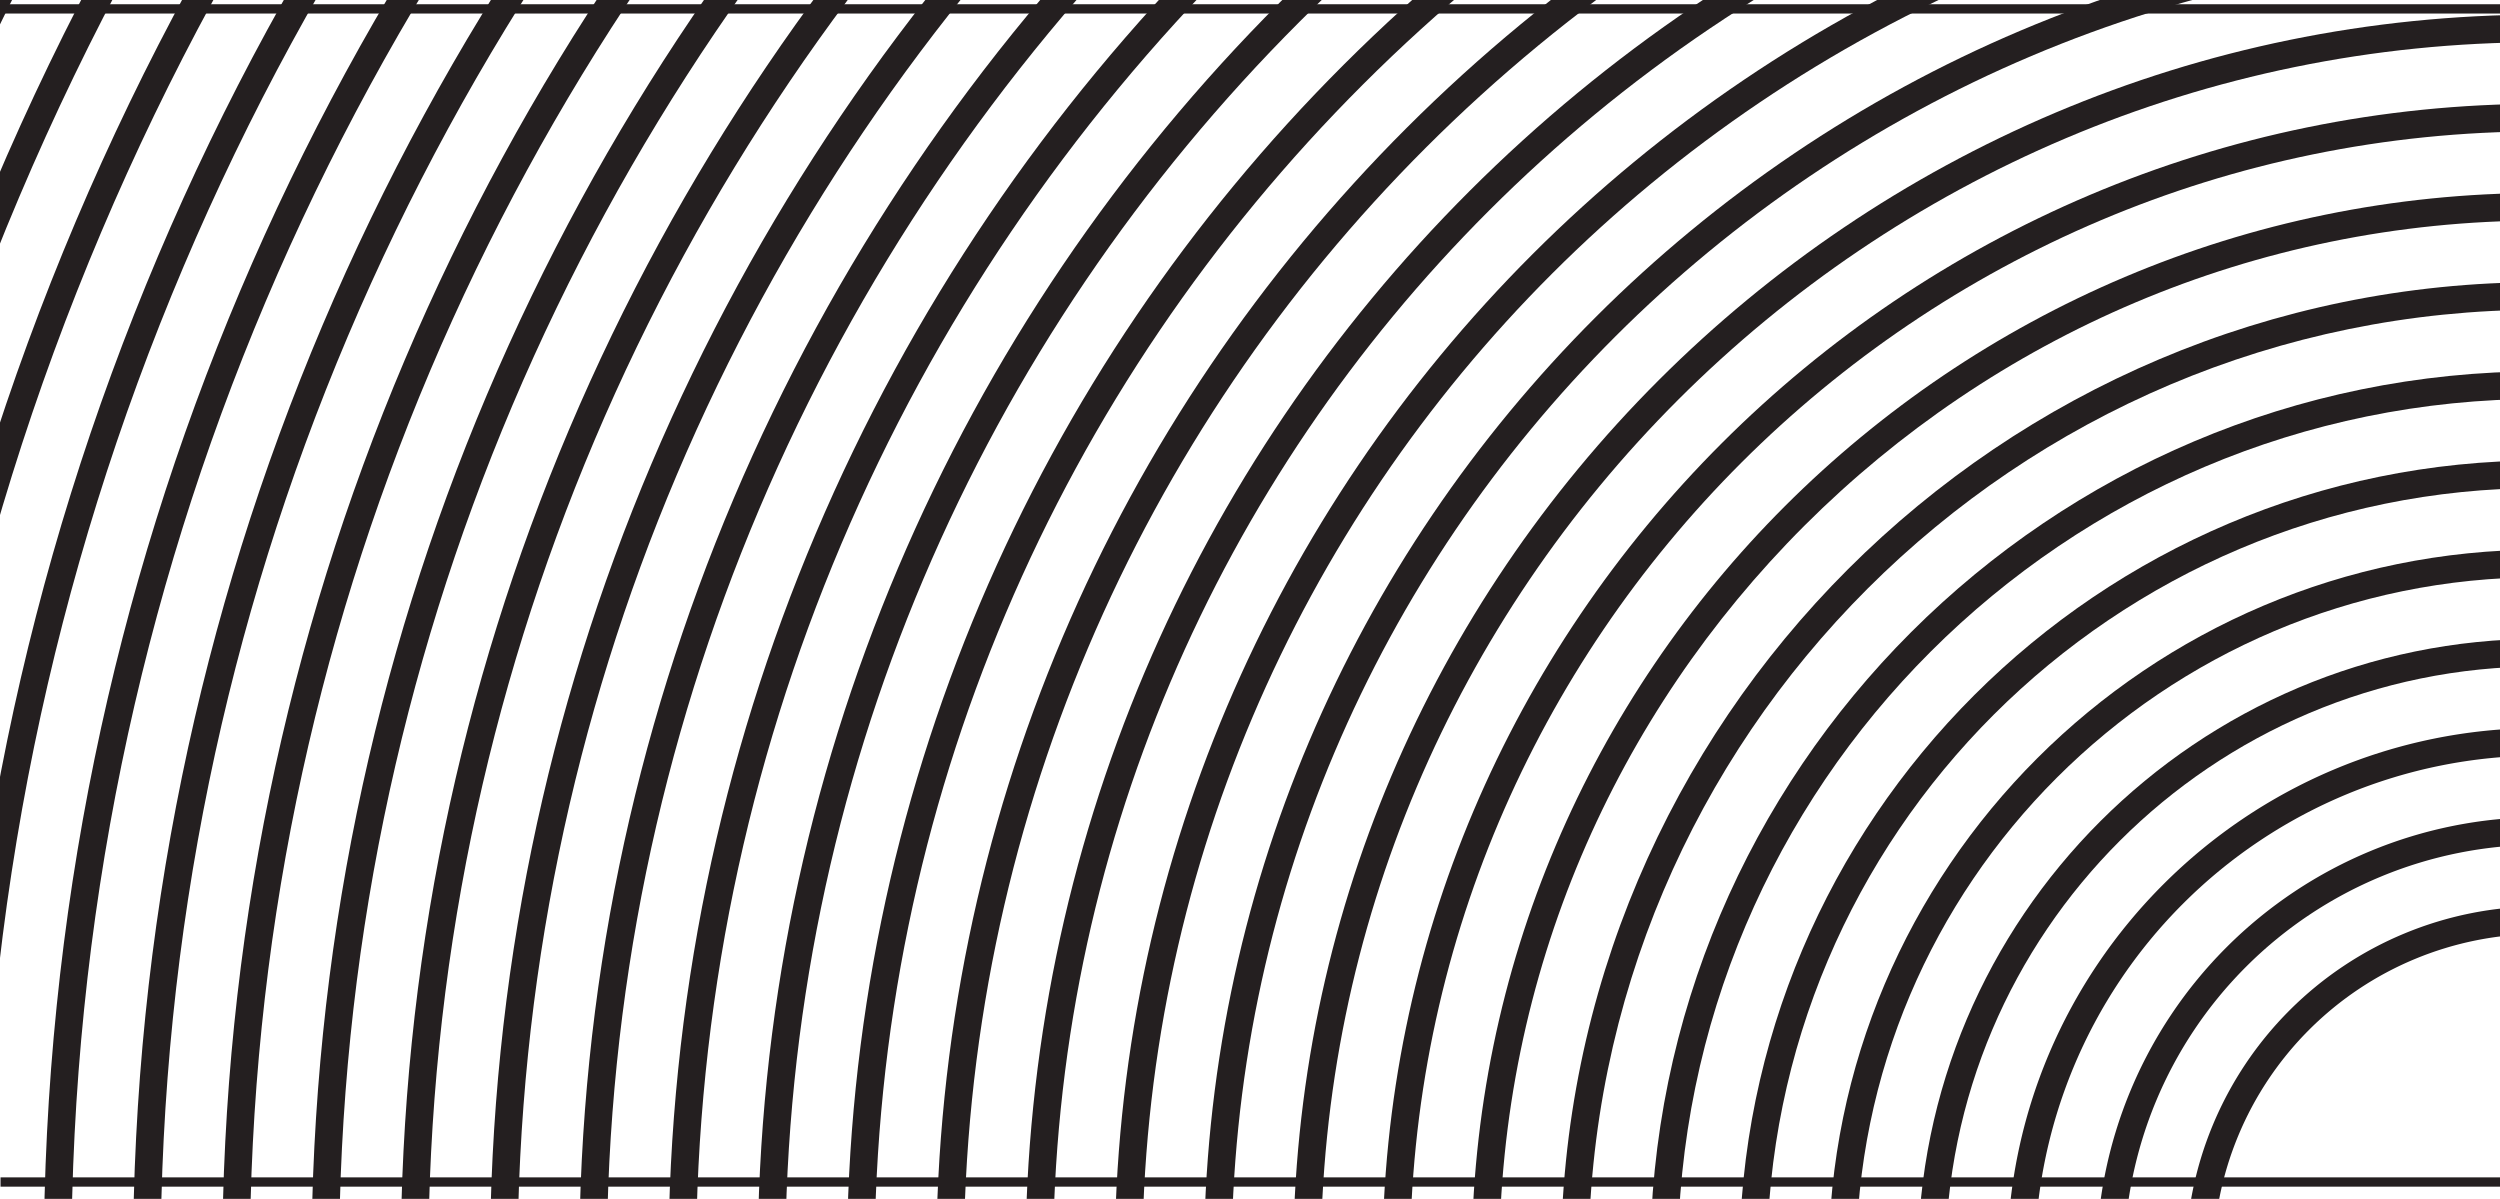 <svg xmlns="http://www.w3.org/2000/svg" xmlns:xlink="http://www.w3.org/1999/xlink" width="538" height="258" viewBox="0 0 538 258">
  <defs>
    <clipPath id="clipPath">
      <rect id="Rectángulo_356" data-name="Rectángulo 356" width="538" height="258" fill="#fff" stroke="#707070" stroke-width="1"/>
    </clipPath>
    <clipPath id="clipPath-2">
      <rect id="Rectángulo_36" data-name="Rectángulo 36" width="1097.596" height="254.515" transform="translate(0 0)" fill="#fff" stroke="#707070" stroke-width="1"/>
    </clipPath>
  </defs>
  <g id="textura_encabezado_fundaciones" clipPath="url(#clipPath)">
    <g id="textura_division_manifesto_web" transform="translate(-1 -1049)">
      <g id="Enmascarar_grupo_2" data-name="Enmascarar grupo 2" transform="translate(0 1049)" clipPath="url(#clipPath-2)">
        <g id="Grupo_119" data-name="Grupo 119" transform="translate(-220.05 -495.774)">
          <g id="Grupo_82" data-name="Grupo 82">
            <path id="Trazado_178" data-name="Trazado 178" d="M1617.731,723.456c-205.065,0-397.86-79.79-542.862-224.673S850.008,161.266,850.008-43.629,929.865-441.157,1074.87-586.04s337.8-224.676,542.862-224.676,397.86,79.793,542.865,224.676,224.862,337.514,224.862,542.411S2305.6,353.9,2160.6,498.783,1822.8,723.456,1617.731,723.456Zm0-1528.233c-203.48,0-394.779,79.173-538.66,222.937S855.952-246.939,855.952-43.629s79.236,394.451,223.119,538.212,335.18,222.934,538.66,222.934,394.779-79.173,538.66-222.934,223.122-334.9,223.122-538.212-79.239-394.451-223.122-538.212S1821.211-804.777,1617.731-804.777Z" transform="translate(-850.008 810.716)" fill="#241F20"/>
          </g>
          <g id="Grupo_83" data-name="Grupo 83" transform="translate(19.205 19.189)">
            <path id="Trazado_179" data-name="Trazado 179" d="M1605.77,692.315c-199.935,0-387.905-77.794-529.283-219.053S857.252,144.19,857.252-55.58s77.86-387.584,219.235-528.843,329.345-219.055,529.283-219.055,387.908,77.8,529.283,219.055S2354.289-255.351,2354.289-55.58,2276.43,332,2135.053,473.262,1805.708,692.315,1605.77,692.315Zm0-1489.854c-198.349,0-384.827,77.179-525.08,217.316S863.2-253.765,863.2-55.58s77.24,384.506,217.494,524.643,326.731,217.313,525.08,217.313S1990.6,609.2,2130.851,469.063s217.5-326.461,217.5-524.643-77.243-384.506-217.5-524.643S1804.12-797.539,1605.77-797.539Z" transform="translate(-857.252 803.478)" fill="#241F20"/>
          </g>
          <g id="Grupo_84" data-name="Grupo 84" transform="translate(38.41 38.379)">
            <path id="Trazado_180" data-name="Trazado 180" d="M1593.809,661.174c-194.808,0-377.952-75.8-515.7-213.432S864.5,127.111,864.5-67.532s75.862-377.639,213.61-515.274S1399-796.24,1593.809-796.24s377.955,75.8,515.7,213.434,213.612,320.628,213.612,515.274-75.861,377.639-213.612,515.274S1788.617,661.174,1593.809,661.174Zm0-1451.476c-193.22,0-374.874,75.183-511.5,211.7S870.44-260.589,870.44-67.532s75.244,374.561,211.871,511.074,318.279,211.693,511.5,211.693,374.874-75.18,511.5-211.693,211.871-318.016,211.871-511.074-75.244-374.561-211.871-511.074S1787.029-790.3,1593.809-790.3Z" transform="translate(-864.496 796.24)" fill="#241F20"/>
          </g>
          <g id="Grupo_85" data-name="Grupo 85" transform="translate(57.616 57.568)">
            <path id="Trazado_181" data-name="Trazado 181" d="M1581.848,630.033c-189.677,0-368-73.8-502.121-207.812S871.74,110.035,871.74-79.483s73.863-367.695,207.987-501.7S1392.17-789,1581.848-789s368,73.8,502.124,207.814S2291.955-269,2291.955-79.483s-73.862,367.695-207.984,501.7S1771.525,630.033,1581.848,630.033Zm0-1413.1c-188.089,0-364.919,73.187-497.919,206.075S877.684-267.416,877.684-79.483s73.245,364.617,206.245,497.505,309.829,206.072,497.919,206.072,364.922-73.187,497.918-206.072S2286.014,108.45,2286.014-79.483,2212.77-444.1,2079.766-576.989,1769.937-783.063,1581.848-783.063Z" transform="translate(-871.74 789.002)" fill="#241F20"/>
          </g>
          <g id="Grupo_86" data-name="Grupo 86" transform="translate(76.821 76.758)">
            <path id="Trazado_182" data-name="Trazado 182" d="M1569.886,598.893c-184.547,0-358.047-71.808-488.542-202.194S878.984,92.959,878.984-91.434s71.866-357.75,202.361-488.136,303.995-202.193,488.542-202.193,358.05,71.808,488.541,202.193,202.361,303.743,202.361,488.136-71.866,357.75-202.361,488.133S1754.433,598.893,1569.886,598.893Zm0-1374.718c-182.959,0-354.966,71.19-484.339,200.454S884.928-274.242,884.928-91.434,956.176,263.238,1085.547,392.5s301.38,200.452,484.339,200.452,354.969-71.19,484.34-200.452S2254.845,91.371,2254.845-91.434,2183.6-446.107,2054.226-575.371,1752.846-775.825,1569.886-775.825Z" transform="translate(-878.984 781.764)" fill="#241F20"/>
          </g>
          <g id="Grupo_87" data-name="Grupo 87" transform="translate(96.026 95.949)">
            <path id="Trazado_183" data-name="Trazado 183" d="M1557.925,567.75c-179.417,0-348.094-69.811-474.962-196.573S886.228,75.879,886.228-103.387s69.87-347.805,196.735-474.567,295.545-196.571,474.962-196.571,348.1,69.809,474.963,196.571,196.737,295.3,196.737,474.567-69.869,347.806-196.737,474.565S1737.343,567.75,1557.925,567.75Zm0-1336.336c-177.829,0-345.014,69.191-470.757,194.831s-195,292.687-195,470.368,69.25,344.727,195,470.368S1380.1,561.812,1557.925,561.812s345.016-69.194,470.761-194.831,194.995-292.687,194.995-470.368-69.252-344.727-194.995-470.368S1735.755-768.586,1557.925-768.586Z" transform="translate(-886.228 774.525)" fill="#241F20"/>
          </g>
          <g id="Grupo_88" data-name="Grupo 88" transform="translate(115.232 115.139)">
            <path id="Trazado_184" data-name="Trazado 184" d="M1545.964,536.609c-174.287,0-338.142-67.815-461.38-190.953S893.472,58.8,893.472-115.339s67.871-337.861,191.112-461,287.093-190.95,461.38-190.95,338.142,67.812,461.383,190.95,191.109,286.857,191.109,461-67.871,337.861-191.109,461S1720.251,536.609,1545.964,536.609Zm0-1297.961c-172.7,0-335.061,67.2-457.178,189.213s-189.37,284.243-189.37,456.8,67.253,334.783,189.37,456.8,284.479,189.211,457.178,189.211,335.064-67.2,457.181-189.211,189.37-284.243,189.37-456.8-67.253-334.783-189.37-456.8S1718.663-761.351,1545.964-761.351Z" transform="translate(-893.472 767.287)" fill="#241F20"/>
          </g>
          <g id="Grupo_89" data-name="Grupo 89" transform="translate(134.437 134.328)">
            <path id="Trazado_185" data-name="Trazado 185" d="M1534,505.469c-349.195,0-633.287-283.856-633.287-632.759S1184.808-760.049,1534-760.049,2167.29-476.2,2167.29-127.29,1883.2,505.469,1534,505.469Zm0-1259.579c-345.918,0-627.343,281.189-627.343,626.82S1188.084,499.53,1534,499.53s627.342-281.191,627.342-626.82S1879.921-754.11,1534-754.11Z" transform="translate(-900.716 760.049)" fill="#241F20"/>
          </g>
          <g id="Grupo_90" data-name="Grupo 90" transform="translate(153.642 153.518)">
            <path id="Trazado_186" data-name="Trazado 186" d="M1522.041,474.328c-338.605,0-614.081-275.247-614.081-613.569s275.476-613.569,614.081-613.569,614.084,275.245,614.084,613.569S1860.647,474.328,1522.041,474.328Zm0-1221.2c-335.329,0-608.137,272.583-608.137,607.633s272.808,607.631,608.137,607.631,608.14-272.583,608.14-607.631S1857.371-746.875,1522.041-746.875Z" transform="translate(-907.96 752.811)" fill="#241F20"/>
          </g>
          <g id="Grupo_91" data-name="Grupo 91" transform="translate(172.848 172.707)">
            <path id="Trazado_187" data-name="Trazado 187" d="M1510.08,443.187c-328.014,0-594.876-266.639-594.876-594.38s266.862-594.38,594.876-594.38,594.876,266.637,594.876,594.38S1838.1,443.187,1510.08,443.187Zm0-1182.822c-324.737,0-588.932,263.972-588.932,588.441s264.195,588.441,588.932,588.441,588.935-263.975,588.935-588.441S1834.82-739.634,1510.08-739.634Z" transform="translate(-915.204 745.573)" fill="#241F20"/>
          </g>
          <g id="Grupo_92" data-name="Grupo 92" transform="translate(192.053 191.896)">
            <path id="Trazado_188" data-name="Trazado 188" d="M1498.119,412.047c-317.425,0-575.67-258.031-575.67-575.191s258.245-575.191,575.67-575.191S2073.79-480.307,2073.79-163.144,1815.544,412.047,1498.119,412.047Zm0-1144.443c-314.148,0-569.727,255.363-569.727,569.252s255.578,569.252,569.727,569.252,569.727-255.366,569.727-569.252S1812.267-732.4,1498.119-732.4Z" transform="translate(-922.448 738.335)" fill="#241F20"/>
          </g>
          <g id="Grupo_93" data-name="Grupo 93" transform="translate(211.261 211.086)">
            <path id="Trazado_189" data-name="Trazado 189" d="M1486.156,380.906c-306.833,0-556.462-249.422-556.462-556s249.629-556,556.462-556,556.465,249.42,556.465,556S1792.993,380.906,1486.156,380.906Zm0-1106.064C1182.6-725.159,935.635-478.4,935.635-175.1S1182.6,374.967,1486.156,374.967,2036.677,128.209,2036.677-175.1,1789.715-725.159,1486.156-725.159Z" transform="translate(-929.693 731.097)" fill="#241F20"/>
          </g>
          <g id="Grupo_94" data-name="Grupo 94" transform="translate(230.463 230.275)">
            <path id="Trazado_190" data-name="Trazado 190" d="M1474.2,349.765c-296.245,0-537.26-240.814-537.26-536.812s241.016-536.812,537.26-536.812,537.261,240.811,537.261,536.812S1770.444,349.765,1474.2,349.765Zm0-1067.686c-292.968,0-531.316,238.149-531.316,530.874S1181.228,343.826,1474.2,343.826s531.316-238.149,531.316-530.873S1767.167-717.921,1474.2-717.921Z" transform="translate(-936.936 723.859)" fill="#241F20"/>
          </g>
          <g id="Grupo_95" data-name="Grupo 95" transform="translate(249.669 249.465)">
            <path id="Trazado_191" data-name="Trazado 191" d="M1462.235,318.624C1176.579,318.624,944.18,86.419,944.18-199s232.4-517.623,518.055-517.623S1980.29-484.419,1980.29-199,1747.891,318.624,1462.235,318.624Zm0-1029.307c-282.379,0-512.111,229.541-512.111,511.684s229.732,511.684,512.111,511.684S1974.346,83.145,1974.346-199,1744.614-710.682,1462.235-710.682Z" transform="translate(-944.18 716.621)" fill="#241F20"/>
          </g>
          <g id="Grupo_96" data-name="Grupo 96" transform="translate(268.877 268.654)">
            <path id="Trazado_192" data-name="Trazado 192" d="M1450.272,287.484c-275.065,0-498.847-223.6-498.847-498.433s223.782-498.433,498.847-498.433,498.85,223.6,498.85,498.433S1725.339,287.484,1450.272,287.484Zm0-990.928c-271.787,0-492.906,220.932-492.906,492.495s221.118,492.495,492.906,492.495S1943.177,60.612,1943.177-210.95,1722.062-703.444,1450.272-703.444Z" transform="translate(-951.425 709.383)" fill="#241F20"/>
          </g>
          <g id="Grupo_97" data-name="Grupo 97" transform="translate(288.082 287.843)">
            <path id="Trazado_193" data-name="Trazado 193" d="M1438.311,256.343c-264.475,0-479.642-214.988-479.642-479.244s215.166-479.244,479.642-479.244S1917.955-487.157,1917.955-222.9,1702.789,256.343,1438.311,256.343Zm0-952.549c-261.2,0-473.7,212.324-473.7,473.305s212.5,473.305,473.7,473.305,473.7-212.324,473.7-473.305S1699.512-696.206,1438.311-696.206Z" transform="translate(-958.669 702.145)" fill="#241F20"/>
          </g>
          <g id="Grupo_98" data-name="Grupo 98" transform="translate(307.284 307.033)">
            <path id="Trazado_194" data-name="Trazado 194" d="M1426.351,225.2c-253.887,0-460.439-206.38-460.439-460.055s206.552-460.054,460.439-460.054,460.439,206.38,460.439,460.054S1680.238,225.2,1426.351,225.2Zm0-914.17c-250.61,0-454.495,203.715-454.495,454.116s203.885,454.116,454.495,454.116,454.5-203.716,454.5-454.116S1676.961-688.968,1426.351-688.968Z" transform="translate(-965.912 694.907)" fill="#241F20"/>
          </g>
          <g id="Grupo_99" data-name="Grupo 99" transform="translate(326.492 326.222)">
            <path id="Trazado_195" data-name="Trazado 195" d="M1414.388,194.061c-243.295,0-441.231-197.771-441.231-440.865s197.936-440.865,441.231-440.865S1855.622-489.9,1855.622-246.8,1657.686,194.061,1414.388,194.061Zm0-875.792C1174.37-681.73,979.1-486.623,979.1-246.8s195.269,434.927,435.287,434.927S1849.678-6.984,1849.678-246.8,1654.409-681.73,1414.388-681.73Z" transform="translate(-973.157 687.669)" fill="#241F20"/>
          </g>
          <g id="Grupo_100" data-name="Grupo 100" transform="translate(345.698 345.411)">
            <path id="Trazado_196" data-name="Trazado 196" d="M1402.427,162.921c-232.706,0-422.026-189.163-422.026-421.676s189.32-421.676,422.026-421.676,422.028,189.163,422.028,421.676S1635.133,162.921,1402.427,162.921Zm0-837.413c-229.43,0-416.082,186.5-416.082,415.737S1173,156.982,1402.427,156.982s416.084-186.5,416.084-415.737S1631.856-674.492,1402.427-674.492Z" transform="translate(-980.401 680.431)" fill="#241F20"/>
          </g>
          <g id="Grupo_101" data-name="Grupo 101" transform="translate(364.903 364.601)">
            <path id="Trazado_197" data-name="Trazado 197" d="M1390.465,131.78c-222.114,0-402.82-180.555-402.82-402.486s180.705-402.486,402.82-402.486,402.824,180.554,402.824,402.486S1612.583,131.78,1390.465,131.78Zm0-799.034c-218.837,0-396.876,177.89-396.876,396.548s178.039,396.548,396.876,396.548,396.88-177.89,396.88-396.548S1609.306-667.255,1390.465-667.255Z" transform="translate(-987.645 673.193)" fill="#241F20"/>
          </g>
          <g id="Grupo_102" data-name="Grupo 102" transform="translate(384.108 383.79)">
            <path id="Trazado_198" data-name="Trazado 198" d="M1378.5,100.639c-211.526,0-383.615-171.946-383.615-383.3s172.089-383.3,383.615-383.3,383.616,171.946,383.616,383.3S1590.03,100.639,1378.5,100.639Zm0-760.655c-208.249,0-377.671,169.281-377.671,377.358S1170.255,94.7,1378.5,94.7s377.674-169.284,377.674-377.358S1586.753-660.016,1378.5-660.016Z" transform="translate(-994.889 665.955)" fill="#241F20"/>
          </g>
          <g id="Grupo_103" data-name="Grupo 103" transform="translate(403.314 402.98)">
            <path id="Trazado_199" data-name="Trazado 199" d="M1366.543,69.5c-200.937,0-364.41-163.338-364.41-364.107s163.473-364.108,364.41-364.108,364.412,163.338,364.412,364.108S1567.48,69.5,1366.543,69.5Zm0-722.276c-197.66,0-358.466,160.673-358.466,358.169S1168.883,63.56,1366.543,63.56s358.468-160.676,358.468-358.169S1564.2-652.778,1366.543-652.778Z" transform="translate(-1002.133 658.717)" fill="#241F20"/>
          </g>
          <g id="Grupo_104" data-name="Grupo 104" transform="translate(422.519 422.169)">
            <path id="Trazado_200" data-name="Trazado 200" d="M1354.582,38.358c-190.346,0-345.2-154.732-345.2-344.918s154.859-344.918,345.2-344.918,345.207,154.729,345.207,344.918S1544.929,38.358,1354.582,38.358Zm0-683.9c-187.068,0-339.261,152.065-339.261,338.98s152.192,338.98,339.261,338.98,339.263-152.067,339.263-338.98S1541.653-645.54,1354.582-645.54Z" transform="translate(-1009.377 651.479)" fill="#241F20"/>
          </g>
          <g id="Grupo_105" data-name="Grupo 105" transform="translate(441.724 441.358)">
            <path id="Trazado_201" data-name="Trazado 201" d="M1342.62,7.217c-179.756,0-326-146.121-326-325.729s146.243-325.729,326-325.729,326,146.121,326,325.729S1522.377,7.217,1342.62,7.217Zm0-645.519c-176.48,0-320.055,143.456-320.055,319.79S1166.141,1.278,1342.62,1.278s320.058-143.459,320.058-319.79S1519.1-638.3,1342.62-638.3Z" transform="translate(-1016.621 644.241)" fill="#241F20"/>
          </g>
          <g id="Grupo_106" data-name="Grupo 106" transform="translate(460.929 460.548)">
            <path id="Trazado_202" data-name="Trazado 202" d="M1330.659-23.924c-169.165,0-306.794-137.515-306.794-306.539S1161.494-637,1330.659-637s306.794,137.512,306.794,306.539S1499.827-23.924,1330.659-23.924Zm0-607.14c-165.888,0-300.85,134.848-300.85,300.6s134.962,300.6,300.85,300.6,300.852-134.851,300.852-300.6S1496.55-631.064,1330.659-631.064Z" transform="translate(-1023.865 637.003)" fill="#241F20"/>
          </g>
          <g id="Grupo_107" data-name="Grupo 107" transform="translate(480.135 479.737)">
            <path id="Trazado_203" data-name="Trazado 203" d="M1318.7-55.067c-158.576,0-287.589-128.9-287.589-287.348s129.012-287.35,287.589-287.35,287.589,128.9,287.589,287.35S1477.273-55.067,1318.7-55.067Zm0-568.759c-155.3,0-281.645,126.239-281.645,281.411S1163.4-61,1318.7-61s281.645-126.242,281.645-281.412S1474-623.826,1318.7-623.826Z" transform="translate(-1031.109 629.765)" fill="#241F20"/>
          </g>
          <g id="Grupo_108" data-name="Grupo 108" transform="translate(499.34 498.926)">
            <path id="Trazado_204" data-name="Trazado 204" d="M1306.737-86.206c-147.987,0-268.384-120.3-268.384-268.161s120.4-268.161,268.384-268.161,268.383,120.3,268.383,268.161S1454.724-86.206,1306.737-86.206Zm0-530.383c-144.71,0-262.44,117.631-262.44,262.222s117.729,262.222,262.44,262.222,262.439-117.634,262.439-262.222S1451.447-616.588,1306.737-616.588Z" transform="translate(-1038.353 622.527)" fill="#241F20"/>
          </g>
          <g id="Grupo_109" data-name="Grupo 109" transform="translate(518.545 518.116)">
            <path id="Trazado_205" data-name="Trazado 205" d="M1294.775-117.349c-137.4,0-249.178-111.687-249.178-248.969s111.782-248.971,249.178-248.971S1543.953-503.6,1543.953-366.318,1432.174-117.349,1294.775-117.349Zm0-492c-134.119,0-243.234,109.022-243.234,243.033s109.115,243.033,243.234,243.033,243.234-109.025,243.234-243.033S1428.9-609.35,1294.775-609.35Z" transform="translate(-1045.597 615.289)" fill="#241F20"/>
          </g>
          <g id="Grupo_110" data-name="Grupo 110" transform="translate(537.75 537.305)">
            <path id="Trazado_206" data-name="Trazado 206" d="M1282.814-148.489c-126.806,0-229.973-103.079-229.973-229.78s103.167-229.782,229.973-229.782,229.973,103.079,229.973,229.782S1409.621-148.489,1282.814-148.489Zm0-453.623c-123.53,0-224.028,100.417-224.028,223.843s100.5,223.841,224.028,223.841,224.029-100.414,224.029-223.841S1406.344-602.112,1282.814-602.112Z" transform="translate(-1052.841 608.051)" fill="#241F20"/>
          </g>
          <g id="Grupo_111" data-name="Grupo 111" transform="translate(556.956 556.495)">
            <path id="Trazado_207" data-name="Trazado 207" d="M1270.853-179.63c-116.218,0-210.768-94.47-210.768-210.59s94.55-210.593,210.768-210.593,210.767,94.47,210.767,210.593S1387.071-179.63,1270.853-179.63Zm0-415.244c-112.939,0-204.824,91.806-204.824,204.654s91.885,204.654,204.824,204.654,204.823-91.808,204.823-204.654S1383.794-594.874,1270.853-594.874Z" transform="translate(-1060.085 600.813)" fill="#241F20"/>
          </g>
          <g id="Grupo_112" data-name="Grupo 112" transform="translate(576.161 575.684)">
            <path id="Trazado_208" data-name="Trazado 208" d="M1258.891-210.771c-105.626,0-191.562-85.862-191.562-191.4s85.936-191.4,191.562-191.4,191.563,85.865,191.563,191.4S1364.518-210.771,1258.891-210.771Zm0-376.865c-102.35,0-185.618,83.2-185.618,185.465s83.269,185.462,185.618,185.462,185.618-83.2,185.618-185.462S1361.241-587.636,1258.891-587.636Z" transform="translate(-1067.329 593.575)" fill="#241F20"/>
          </g>
          <g id="Grupo_113" data-name="Grupo 113" transform="translate(595.366 594.873)">
            <path id="Trazado_209" data-name="Trazado 209" d="M1246.93-241.912c-95.037,0-172.357-77.253-172.357-172.211s77.32-172.214,172.357-172.214,172.358,77.256,172.358,172.214S1341.968-241.912,1246.93-241.912Zm0-338.487c-91.761,0-166.413,74.592-166.413,166.275s74.652,166.272,166.413,166.272,166.414-74.589,166.414-166.272S1338.691-580.4,1246.93-580.4Z" transform="translate(-1074.573 586.337)" fill="#241F20"/>
          </g>
          <g id="Grupo_114" data-name="Grupo 114" transform="translate(614.574 614.063)">
            <path id="Trazado_210" data-name="Trazado 210" d="M1234.967-273.052c-84.449,0-153.149-68.645-153.149-153.022s68.7-153.025,153.149-153.025,153.152,68.647,153.152,153.025S1319.416-273.052,1234.967-273.052Zm0-300.108c-81.169,0-147.208,65.983-147.208,147.086s66.039,147.083,147.208,147.083,147.208-65.98,147.208-147.083S1316.139-573.16,1234.967-573.16Z" transform="translate(-1081.818 579.099)" fill="#241F20"/>
          </g>
          <g id="Grupo_115" data-name="Grupo 115" transform="translate(633.78 633.252)">
            <path id="Trazado_211" data-name="Trazado 211" d="M1223.006-304.193c-73.857,0-133.944-60.036-133.944-133.833s60.087-133.835,133.944-133.835,133.947,60.039,133.947,133.835S1296.863-304.193,1223.006-304.193Zm0-261.729c-70.58,0-128,57.374-128,127.9s57.423,127.894,128,127.894,128-57.372,128-127.894S1293.586-565.922,1223.006-565.922Z" transform="translate(-1089.062 571.861)" fill="#241F20"/>
          </g>
          <g id="Grupo_116" data-name="Grupo 116" transform="translate(652.985 652.441)">
            <path id="Trazado_212" data-name="Trazado 212" d="M1211.044-335.334c-63.268,0-114.738-51.428-114.738-114.643s51.47-114.646,114.738-114.646,114.741,51.431,114.741,114.646S1274.313-335.334,1211.044-335.334Zm0-223.35A108.873,108.873,0,0,0,1102.25-449.977a108.871,108.871,0,0,0,108.795,108.7,108.873,108.873,0,0,0,108.8-108.7A108.875,108.875,0,0,0,1211.044-558.684Z" transform="translate(-1096.306 564.623)" fill="#241F20"/>
          </g>
          <g id="Grupo_117" data-name="Grupo 117" transform="translate(672.19 671.631)">
            <path id="Trazado_213" data-name="Trazado 213" d="M1199.083-366.475a95.6,95.6,0,0,1-95.533-95.454,95.6,95.6,0,0,1,95.533-95.456,95.606,95.606,0,0,1,95.536,95.456A95.6,95.6,0,0,1,1199.083-366.475Zm0-184.972a89.655,89.655,0,0,0-89.589,89.518,89.653,89.653,0,0,0,89.589,89.515,89.655,89.655,0,0,0,89.592-89.515A89.658,89.658,0,0,0,1199.083-551.446Z" transform="translate(-1103.55 557.385)" fill="#241F20"/>
          </g>
          <g id="Grupo_118" data-name="Grupo 118" transform="translate(691.395 690.82)">
            <path id="Trazado_214" data-name="Trazado 214" d="M1187.122-397.616a76.382,76.382,0,0,1-76.328-76.264,76.384,76.384,0,0,1,76.328-76.267,76.386,76.386,0,0,1,76.331,76.267A76.384,76.384,0,0,1,1187.122-397.616Zm0-146.593a70.438,70.438,0,0,0-70.387,70.328,70.435,70.435,0,0,0,70.387,70.326,70.435,70.435,0,0,0,70.387-70.326A70.438,70.438,0,0,0,1187.122-544.208Z" transform="translate(-1110.794 550.147)" fill="#241F20"/>
          </g>
        </g>
      </g>
      <line id="Línea_38" data-name="Línea 38" x2="1097.807" transform="translate(1.115 1050.913)" fill="none" stroke="#241F20" stroke-width="2"/>
      <line id="Línea_39" data-name="Línea 39" x2="1097.807" transform="translate(1.115 1303.37)" fill="none" stroke="#241F20" stroke-width="2"/>
    </g>
  </g>
</svg>

